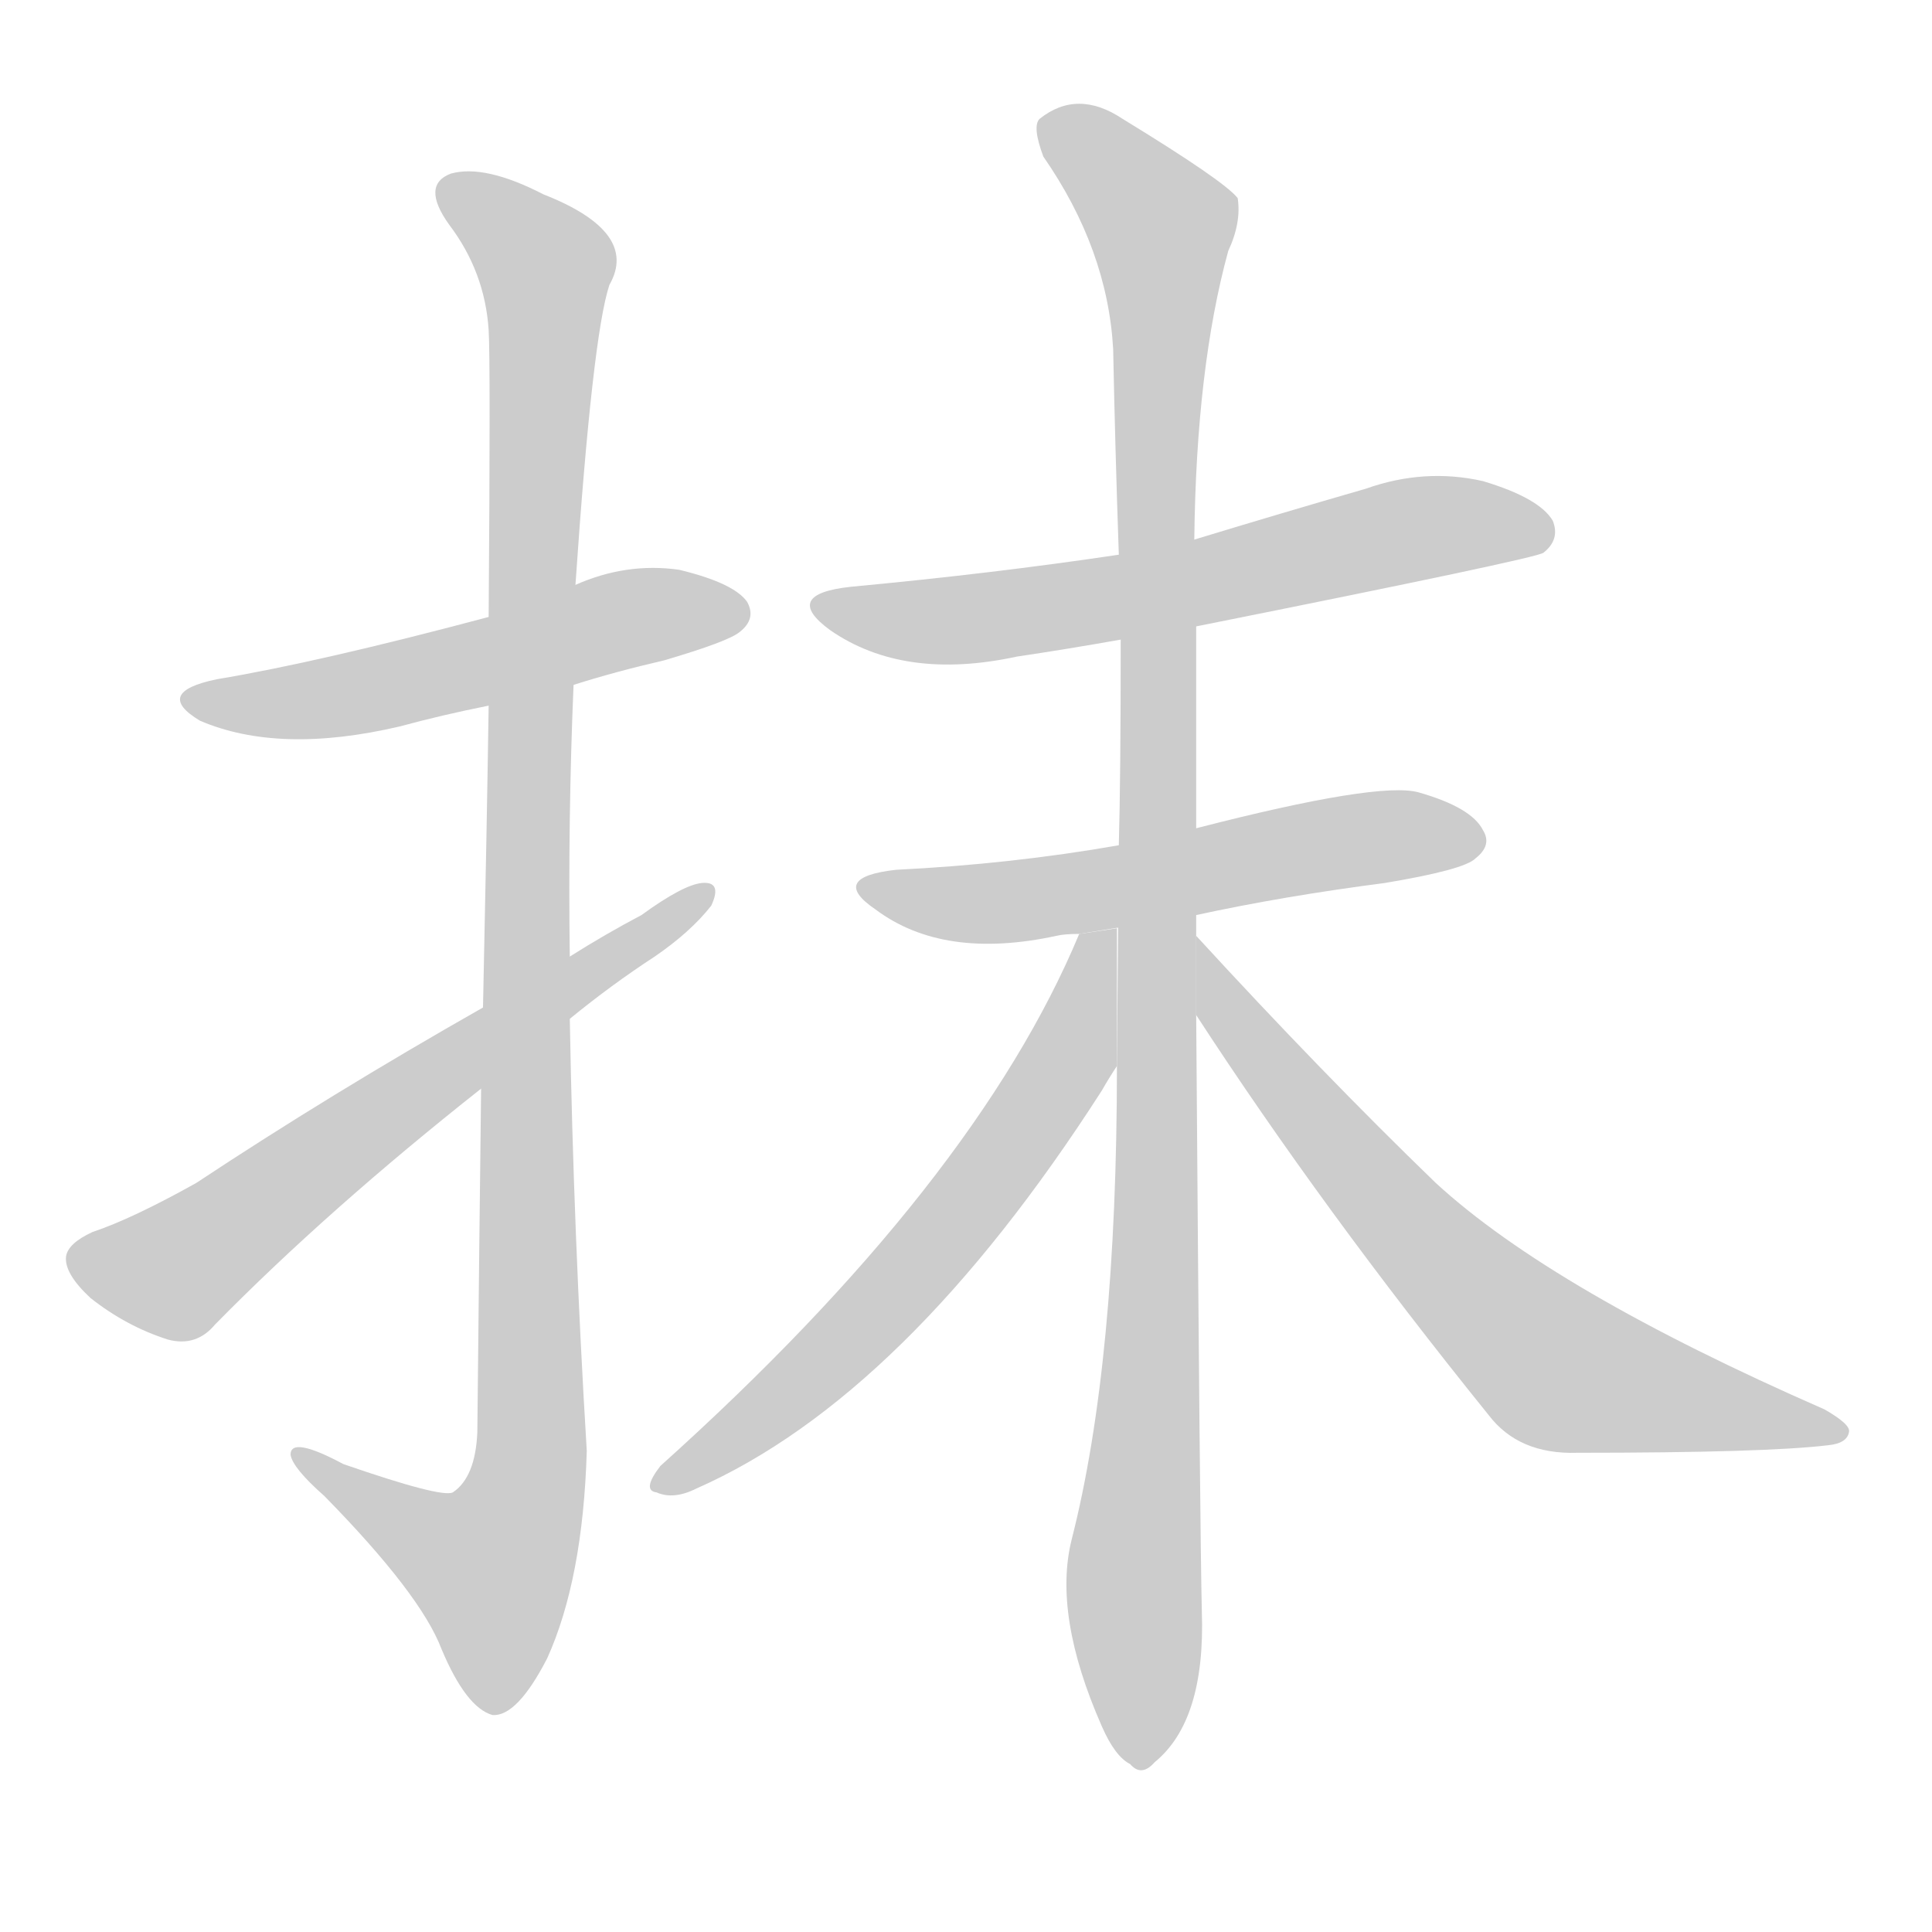 <!--
AnimCJK 2016-2017 Copyright Francois Mizessyn, http://gooo.free.fr/animCJK/
Derived from:
    MakeMeAHanzi project - https://github.com/skishore/makemeahanzi
    Arphic PL KaitiM GB - https://apps.ubuntu.com/cat/applications/precise/fonts-arphic-gkai00mp/
    Arphic PL UKai - https://apps.ubuntu.com/cat/applications/fonts-arphic-ukai/
You can redistribute and/or modify this file under the terms of the Arphic Public License
as published by Arphic Technology Co., Ltd.
You should have received a copy of this license (the directory "APL") along with this file;
if not, see http://ftp.gnu.org/non-gnu/chinese-fonts-truetype/LICENSE.
-->
<svg id="z25273" class="acjk" version="1.1" viewBox="0 0 1024 1024" xmlns="http://www.w3.org/2000/svg" xmlns:xlink="http://www.w3.org/1999/xlink">
<style>
<![CDATA[
	@keyframes z25273k {
		from {
			stroke:#c00;
			stroke-dashoffset:3000;
		}
		75% {
			stroke:#c00;
			stroke-dashoffset:0;
		}
		to {
			stroke:#000;
		}
	}
	#z25273 path[clip-path] {
		animation:z25273k 1s linear both;
		stroke-dasharray:3000;
		stroke-width:128;
		stroke-linecap:round;
		fill:none;
	}
	#z25273 path[clip-path="url(#z25273c1)"] {animation-delay:1s;}
	#z25273 path[clip-path="url(#z25273c2)"] {animation-delay:2s;}
	#z25273 path[clip-path="url(#z25273c3)"] {animation-delay:3s;}
	#z25273 path[clip-path="url(#z25273c4)"] {animation-delay:4s;}
	#z25273 path[clip-path="url(#z25273c5)"] {animation-delay:5s;}
	#z25273 path[clip-path="url(#z25273c6)"] {animation-delay:6s;}
	#z25273 path[clip-path="url(#z25273c7)"] {animation-delay:7s;}
	#z25273 path[clip-path="url(#z25273c8)"] {animation-delay:8s;}
	#z25273 path {fill:#ccc;}
]]>
</style>
<g transform="scale(1,-1) translate(0,-900)">
	<path id="z25273d1" d="M304 537Q326 544 352 550Q386 560 392 565Q401 572 396 581Q389 591 360 598Q332 602 305 590L259 573Q169 549 115 540Q81 533 106 518Q148 500 212 515Q234 521 259 526L304 537Z"/>
	<path id="z25273d2" d="M255 323Q254 241 253 141Q252 117 240 109Q234 106 182 124Q154 139 154 129Q155 122 172 107Q223 55 234 26Q247 -5 261 -9Q274 -10 290 21Q309 63 311 131Q304 246 302 360L302 393Q301 466 304 537L305 590Q314 722 323 749Q339 777 288 797Q257 813 239 808Q223 802 238 781Q257 756 259 725Q260 709 259 573L259 526Q258 459 256 366L255 323Z"/>
	<path id="z25273d3" d="M302 360Q324 378 347 393Q366 406 377 420Q383 433 372 432Q362 431 340 415Q321 405 302 393L256 366Q175 320 104 273Q70 254 49 247Q36 241 35 234Q34 225 48 212Q67 197 89 190Q104 186 114 198Q174 259 255 323L302 360Z"/>
	<path id="z25273d4" d="M634 568Q814 604 818 607Q827 614 823 624Q816 636 786 645Q755 652 724 641Q679 628 633 614L593 606Q526 596 451 589Q414 585 440 566Q479 539 539 552Q566 556 594 561L634 568Z"/>
	<path id="z25273d5" d="M634 415Q680 425 734 432Q776 439 782 445Q791 452 786 460Q780 472 752 480Q731 486 634 461L593 452Q536 442 475 439Q439 435 464 418Q500 391 560 404Q564 405 572 405L634 415Z"/>
	<path id="z25273d6" d="M634 404Q634 410 634 415L634 461Q634 512 634 568L633 614Q634 705 651 767Q658 782 656 795Q649 804 595 837Q571 853 551 837Q547 833 553 817Q587 768 590 715Q591 664 593 606L594 561Q594 488 593 452L592 335Q592 178 568 84Q558 44 584 -15Q591 -31 599 -35Q605 -42 612 -34Q639 -12 637 46Q636 86 634 362L634 404Z"/>
	<path id="z25273d7" d="M572 405Q517 273 350 123Q340 110 348 109Q357 105 369 111Q480 160 584 322Q588 329 592 335L592 408L572 405Z"/>
	<path id="z25273d8" d="M634 362Q701 259 789 150Q805 129 836 130Q936 130 969 134Q979 135 980 141Q981 145 967 153Q823 216 761 273Q701 331 634 404L634 362Z"/>
	<defs>
		<clipPath id="z25273c1"><use xlink:href="#z25273d1"/></clipPath>
		<clipPath id="z25273c2"><use xlink:href="#z25273d2"/></clipPath>
		<clipPath id="z25273c3"><use xlink:href="#z25273d3"/></clipPath>
		<clipPath id="z25273c4"><use xlink:href="#z25273d4"/></clipPath>
		<clipPath id="z25273c5"><use xlink:href="#z25273d5"/></clipPath>
		<clipPath id="z25273c6"><use xlink:href="#z25273d6"/></clipPath>
		<clipPath id="z25273c7"><use xlink:href="#z25273d7"/></clipPath>
		<clipPath id="z25273c8"><use xlink:href="#z25273d8"/></clipPath>
	</defs>
	<path pathLength="2999" clip-path="url(#z25273c1)" d="M107 529L394 580"/>
	<path pathLength="2999" clip-path="url(#z25273c2)" d="M236 801L292 750L279 109L244 46L160 126"/>
	<path pathLength="2999" clip-path="url(#z25273c3)" d="M41 235L96 228L370 427"/>
	<path pathLength="2999" clip-path="url(#z25273c4)" d="M435 581L516 572L817 621"/>
	<path pathLength="2999" clip-path="url(#z25273c5)" d="M461 430L782 455"/>
	<path pathLength="2999" clip-path="url(#z25273c6)" d="M555 835L619 772L610 -32"/>
	<path pathLength="2999" clip-path="url(#z25273c7)" d="M583 400L505 252L352 114"/>
	<path pathLength="2999" clip-path="url(#z25273c8)" d="M636 391L827 174L972 143"/>
</g>
</svg>